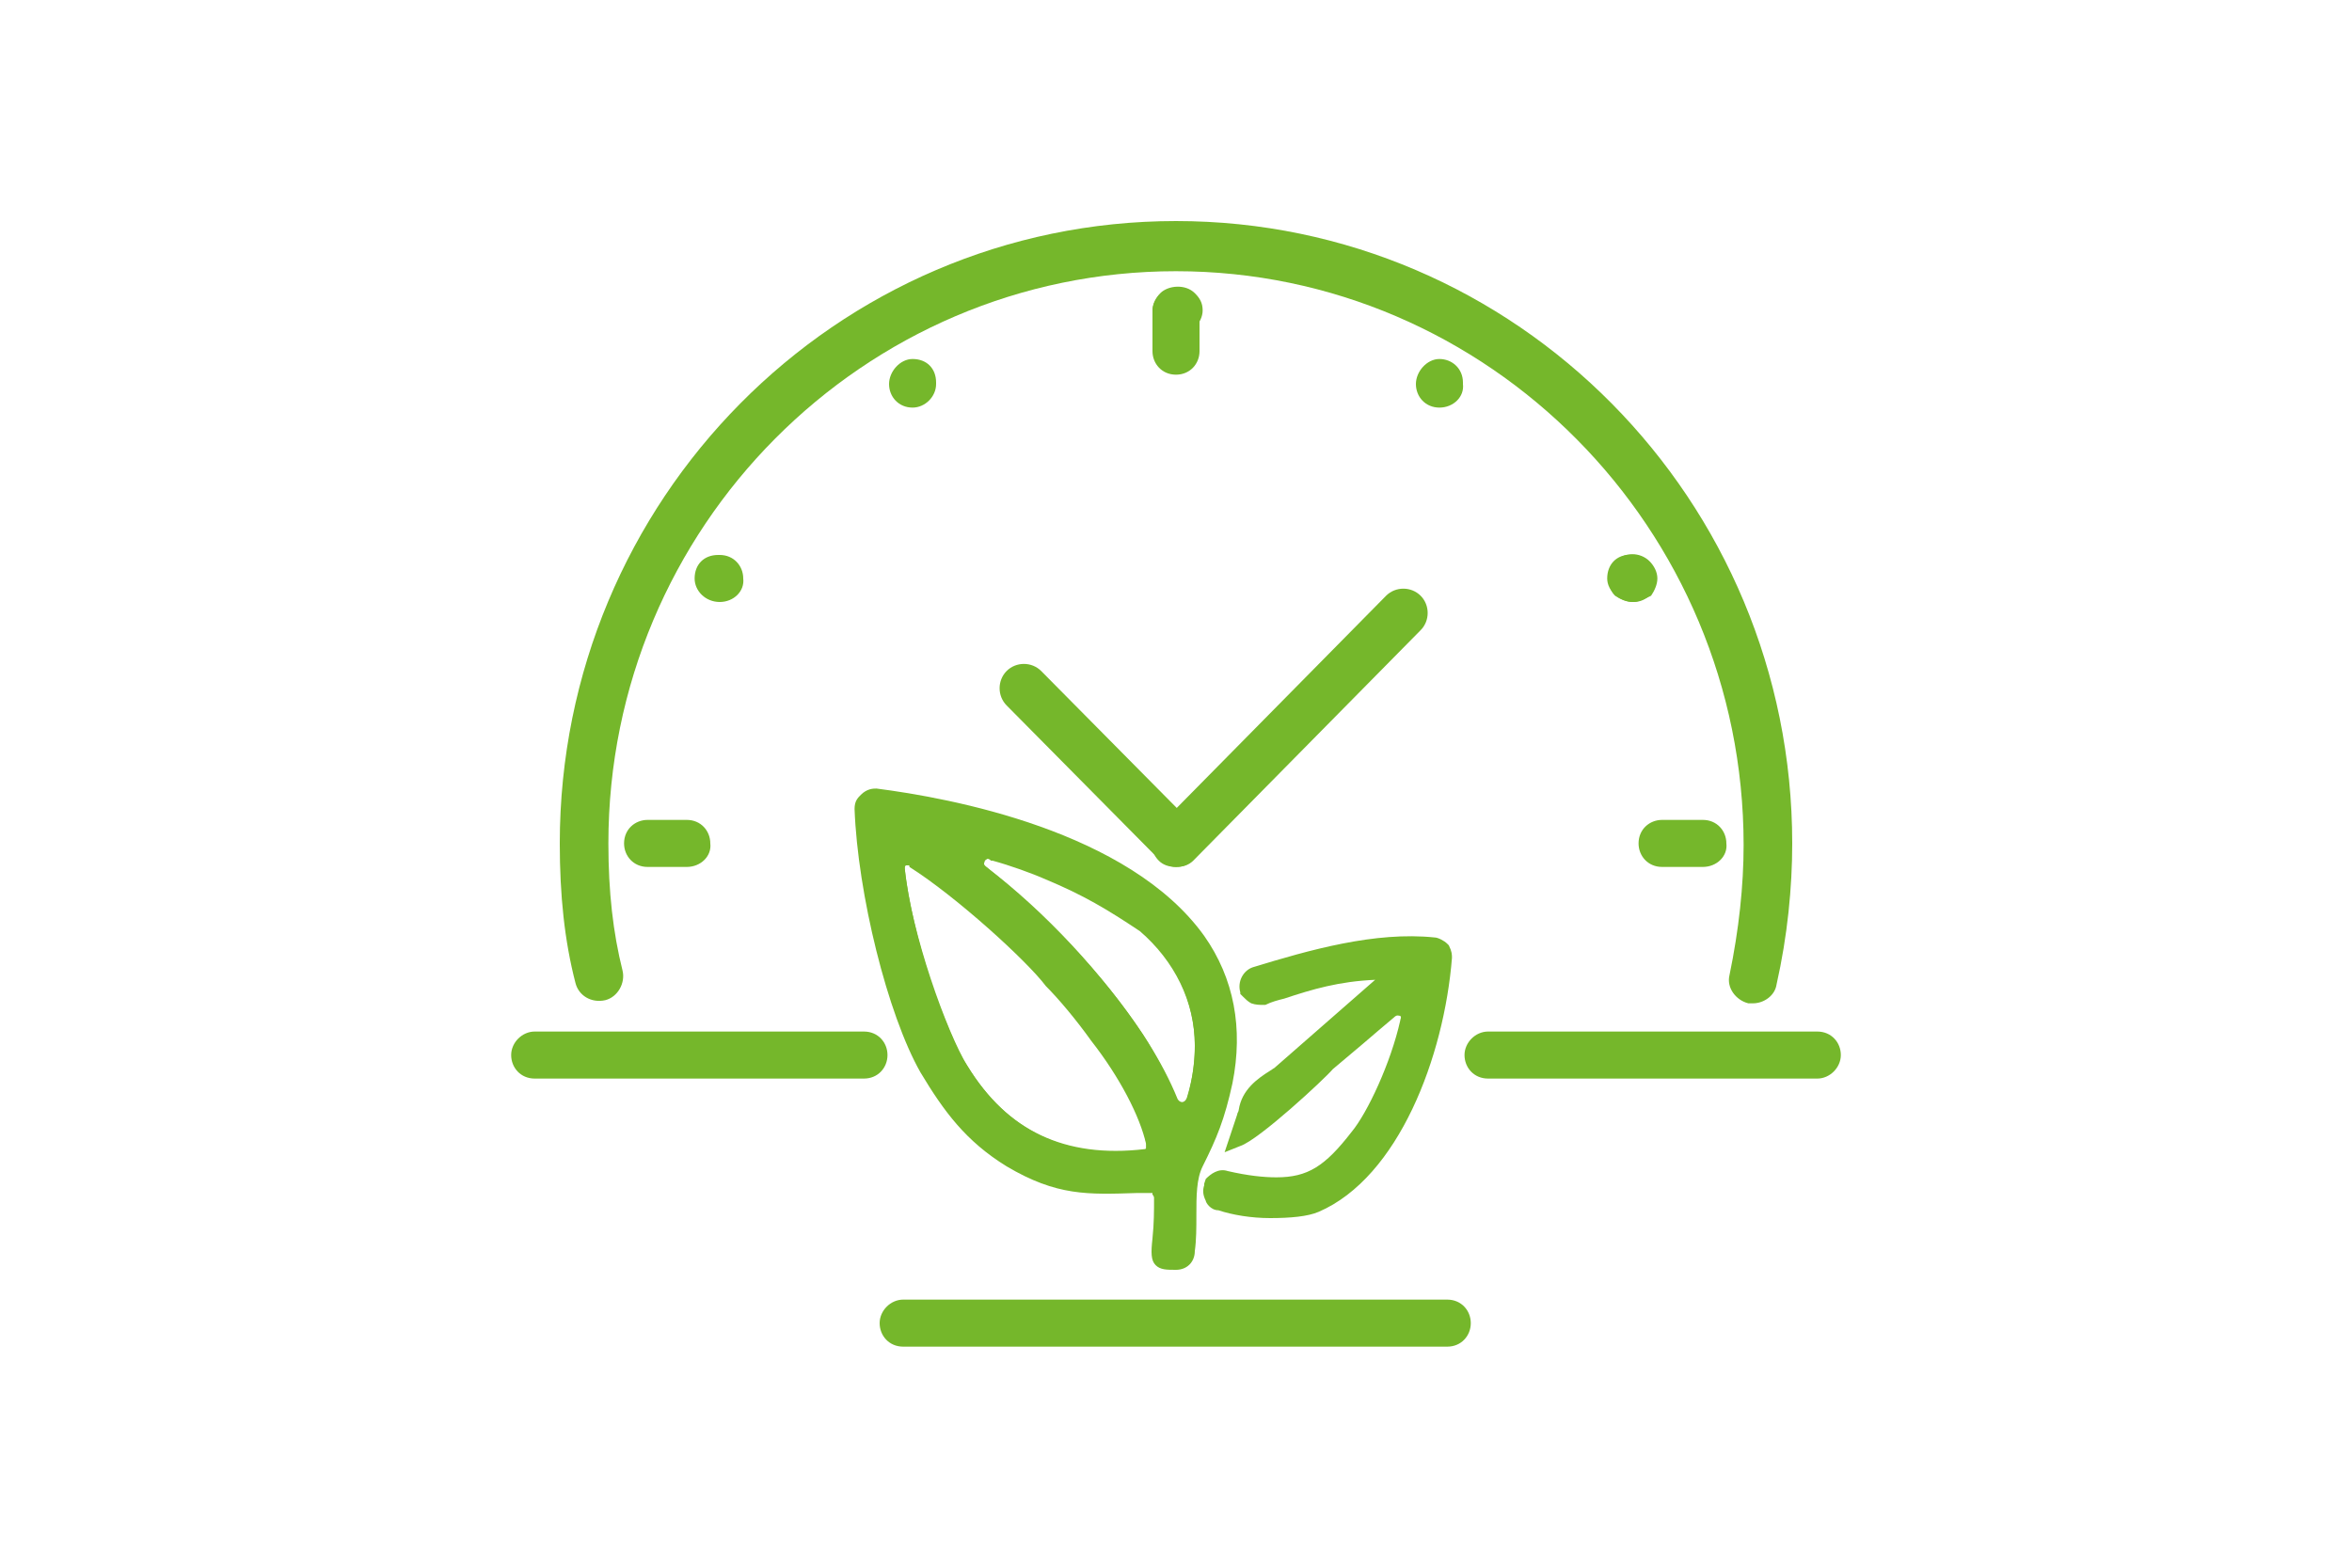 <svg version="1.1" xmlns="http://www.w3.org/2000/svg" xmlns:xlink="http://www.w3.org/1999/xlink" x="0px" y="0px" viewBox="0 0 150 100" width="150" height="100" enable-background="new 0 0 150 100" xml:space="preserve">
<g fill="#75B72B">
	<g fill="#75B72B">
		<path fill-rule="evenodd" clip-rule="evenodd" d="M58.3,54.8c2.9,1.9,7.6,6.1,8.8,7.7c2.2,2.4,5.8,6.8,6.5,10.5
			c0,0.2,0,0.4-0.1,0.6c-0.1,0.1-0.4,0.2-0.5,0.2c-5.9,0.6-9.4-1.7-11.8-5.6c-1.3-2.2-3.7-8.7-4-12.7c-0.1-0.2,0.1-0.6,0.4-0.7
			C57.8,54.6,58.1,54.6,58.3,54.8L58.3,54.8z M63.3,54.3c1.2,0.4,2.6,0.9,3.4,1.2c2.6,1,4.2,2,6.1,3.3c2.9,2.4,4.7,6.6,3.2,11.3
			c-0.1,0.4-0.4,0.6-0.7,0.6s-0.6-0.2-0.7-0.5c-2.2-5.4-7.4-10.9-12-14.6c-0.4-0.2-0.4-0.6-0.2-1C62.6,54.3,63,54.1,63.3,54.3
			L63.3,54.3z M74.1,76.4c0,0.9,0,1.6-0.1,2.6c-0.1,1.5-0.1,1.5,1,1.5c0.4,0,0.7-0.2,0.7-0.6c0.2-1.9-0.2-4.2,0.5-5.6
			c0.9-1.9,1.3-3,1.8-5.2c2.5-12-11.8-16.8-22.2-18.2c-0.1,0-0.4,0-0.6,0.2c-0.1,0.1-0.2,0.2-0.2,0.5c0.2,5.3,2.2,13,4.2,16.6
			c1.3,2.4,2.7,4.2,5.3,5.8c3.3,2,5.3,1.7,8.8,1.6c0.2-0.1,0.4,0,0.6,0.1C74,76,74.1,76.2,74.1,76.4L74.1,76.4z"/>
		<path d="M75,81c-0.6,0-1,0-1.3-0.3c-0.3-0.3-0.3-0.8-0.2-1.7c0.1-1,0.1-1.7,0.1-2.6c0,0,0-0.1-0.1-0.2
			c0,0,0,0,0-0.1l-0.1,0l-0.1,0l-0.8,0c-3.1,0.1-5.1,0.2-8.3-1.7c-2.6-1.6-4-3.5-5.5-6c-2.1-3.7-4-11.4-4.2-16.8
			c0-0.5,0.2-0.7,0.4-0.9c0.4-0.4,0.8-0.4,1-0.4c4.7,0.6,16.1,2.7,20.9,9.4c1.9,2.7,2.5,5.9,1.8,9.4c-0.5,2.3-1,3.5-1.9,5.3
			c-0.4,0.8-0.4,1.9-0.4,3.1c0,0.8,0,1.6-0.1,2.3C76.2,80.5,75.7,81,75,81z M73.5,75.1c0.2,0,0.4,0.1,0.5,0.2l0.1,0.1l0.3,0.4
			c0.1,0.2,0.2,0.4,0.2,0.7c0,0.9,0,1.6-0.1,2.7c0,0.4-0.1,0.9,0,1c0-0.1,0.8,0,0.8-0.2c0.1-0.7,0.1-1.5,0.1-2.2
			c0-1.3,0-2.6,0.5-3.6c0.8-1.8,1.3-2.9,1.8-5.1c0.7-3.2,0.1-6.1-1.7-8.6c-4.5-6.4-15.6-8.4-20.1-9c0,0-0.1,0-0.2,0.1
			c-0.1,0.1-0.1,0.1-0.1,0.1c0.2,5.1,2.2,12.8,4.1,16.3c1.3,2.4,2.7,4.1,5.1,5.6c3,1.8,4.8,1.7,7.8,1.6l0.7,0
			C73.3,75.1,73.4,75.1,73.5,75.1z M71.2,74.4c-4.6,0-8-1.9-10.4-5.9c-1.4-2.3-3.7-8.7-4.1-12.9c-0.2-0.5,0.2-1.1,0.6-1.3
			c0.4-0.2,0.8-0.2,1.2,0c2.9,1.8,7.7,6.1,9,7.8c1.3,1.4,5.7,6.4,6.6,10.7c0,0.4,0,0.6-0.2,0.9l-0.1,0.1c-0.2,0.2-0.6,0.4-0.8,0.4
			C72.5,74.4,71.8,74.4,71.2,74.4z M57.9,55.2c0,0-0.1,0-0.1,0c-0.1,0-0.1,0.1-0.1,0.2c0.4,4.1,2.7,10.5,4,12.6
			c2.5,4.1,6.2,5.9,11.3,5.3c0,0,0.1,0,0.1-0.1c0-0.1,0-0.1,0-0.3c-0.6-3.2-3.7-7.3-6.4-10.2c-1.2-1.5-5.7-5.7-8.7-7.6
			C58,55.2,58,55.2,57.9,55.2z M75.4,71.2c-0.5,0-0.9-0.3-1.2-0.8c-1.9-4.6-6.3-10-11.9-14.4c-0.3-0.2-0.7-0.6-0.4-1.5l0.1-0.1
			c0.4-0.5,1-0.8,1.6-0.6c1.2,0.3,2.5,0.8,3.5,1.3c2.5,1,4.1,1.9,6.2,3.4c2.8,2.2,5.1,6.4,3.4,11.8C76.4,70.9,75.9,71.2,75.4,71.2z
			 M62.8,54.9c-0.1,0.3,0,0.3,0.1,0.4c5.7,4.6,10.3,10.1,12.2,14.8c0,0,0.1,0.2,0.3,0.2c0,0,0.2,0,0.3-0.3c1.5-4.9-0.6-8.7-3-10.7
			c-2.1-1.4-3.6-2.3-6-3.3c-0.9-0.4-2.3-0.9-3.4-1.2l-0.1,0C63,54.7,62.9,54.8,62.8,54.9z"/>
	</g>
	<g>
		<path fill-rule="evenodd" clip-rule="evenodd" d="M79.4,71.2l-0.5,1.5c1-0.4,4.9-4,5.8-4.8
			c1.3-1.1,2.7-2.4,3.9-3.3c0.4-0.2,0.6-0.2,1-0.1c0.2,0.2,0.4,0.5,0.2,0.9c-0.6,2.7-2.1,5.9-3.2,7.3c-2.5,3.2-4,3.6-8.5,2.7
			c-0.4-0.1-0.6,0.1-0.9,0.4v0.1c-0.1,0.1-0.1,0.4,0,0.6c0.1,0.2,0.2,0.4,0.5,0.4c1.7,0.6,4.7,0.6,6.1,0c5-2.1,7.7-10,8.2-15.7
			c0-0.2,0-0.4-0.1-0.6c-0.1-0.1-0.4-0.2-0.5-0.2c-3.8-0.4-8.2,0.9-11.4,1.9c-0.4,0.1-0.6,0.5-0.5,1l0,0c0.1,0.1,0.2,0.4,0.4,0.4
			c0.2,0.1,0.4,0.1,0.6,0.1c2.5-0.7,4.5-1.6,7.7-1.6c0.1,0,0.2,0,0.2,0c0.4,0.1,0.7-0.1-0.2,0.6l0,0l-6.7,5.9
			c-0.9,0.6-2,1.2-2.1,2.5C79.5,71.1,79.4,71.1,79.4,71.2L79.4,71.2z"/>
		<path d="M81,77.7c-1.2,0-2.4-0.2-3.3-0.5c-0.5,0-0.8-0.5-0.8-0.6c-0.2-0.4-0.2-0.7-0.1-1v-0.1l0.1-0.3
			c0.3-0.3,0.8-0.7,1.4-0.5c1.3,0.3,2.3,0.4,3.1,0.4c2,0,3.1-0.7,4.8-2.9c1-1.2,2.5-4.4,3.1-7.1c0-0.1,0.1-0.2,0-0.3
			c-0.1,0-0.2-0.1-0.4,0.1c-0.6,0.5-1.3,1.1-2,1.7c-0.6,0.5-1.3,1.1-1.9,1.6c-0.5,0.6-4.7,4.5-5.9,4.9l-1,0.4l0.8-2.4
			c0-0.1,0.1-0.2,0.1-0.3c0.2-1.3,1.2-2,2-2.5l0.3-0.2l6.4-5.6c-2.3,0.1-4,0.6-5.8,1.2c-0.4,0.1-0.8,0.2-1.2,0.4l-0.1,0
			c-0.3,0-0.5,0-0.8-0.1c-0.2-0.1-0.4-0.3-0.5-0.4c0,0-0.1-0.1-0.1-0.1l-0.1-0.1l0-0.1c-0.2-0.7,0.2-1.4,0.8-1.6
			c3.6-1.1,7.8-2.3,11.6-1.9c0,0,0,0,0,0c0.2,0,0.6,0.2,0.8,0.4l0.1,0.1c0.2,0.4,0.2,0.6,0.2,0.8c-0.5,6.3-3.4,14-8.5,16.2
			C83.4,77.6,82.3,77.7,81,77.7z M77.7,76.1C77.7,76.1,77.7,76.1,77.7,76.1c0.1,0.2,0.1,0.2,0.1,0.2l0.1,0c1.5,0.6,4.5,0.5,5.8,0
			c4.5-1.9,7.4-9.1,7.9-15.3c0-0.1,0-0.2,0-0.3c0,0-0.1-0.1-0.1-0.1c-3.6-0.3-7.7,0.8-11.2,1.8c-0.1,0-0.2,0.1-0.2,0.3
			c0,0,0,0,0.1,0.1c0,0,0,0,0,0.1l0,0c0.1,0.1,0.2,0.1,0.3,0.1c0.4-0.1,0.7-0.2,1.1-0.3c2-0.6,4-1.3,6.7-1.3l0.4,0c0,0,0.1,0,0.1,0
			c0.1,0,0.5,0,0.6,0.4c0.1,0.4-0.1,0.5-0.8,1.1l-7.1,6.2c-0.8,0.5-1.5,1-1.6,1.9c0,0.2-0.1,0.3-0.2,0.4l0,0.1
			c1.5-1.1,3.7-3.2,4.5-4c0.7-0.6,1.3-1.1,1.9-1.6c0.7-0.6,1.4-1.2,2.1-1.7c0.5-0.4,0.9-0.4,1.4-0.2l0.2,0.1
			c0.3,0.3,0.6,0.7,0.4,1.4c-0.6,2.6-2.1,6-3.3,7.5c-1.9,2.4-3.3,3.3-5.6,3.3c-0.9,0-1.9-0.1-3.4-0.4c-0.1,0-0.2,0-0.3,0.1
			L77.7,76.1C77.7,76.1,77.7,76.1,77.7,76.1z"/>
	</g>
	<g>
		<path d="M71.2,74.4L71.2,74.4c-4.6,0-8-1.9-10.4-5.9c-0.5-0.7-1.1-1.9-1.5-3c-1.3-3.2-2.4-7.1-2.6-9.8
			c-0.1-0.2,0-0.5,0.1-0.8c0.1-0.2,0.3-0.4,0.5-0.5c0.4-0.2,0.8-0.2,1.2,0c2.9,1.8,7.7,6.1,9,7.8c0.8,0.8,1.9,2.2,3,3.6
			c1.9,2.4,3.2,5,3.6,7.1c0,0.4,0,0.6-0.2,0.9l-0.1,0.1c-0.2,0.2-0.6,0.4-0.8,0.4C72.5,74.4,71.8,74.4,71.2,74.4z M57.9,55.2
			c0,0-0.1,0-0.1,0c-0.1,0-0.1,0.1-0.1,0.2c0.3,2.7,1.3,6.6,2.6,9.7c0.4,1,0.9,2.2,1.4,2.9c2.6,4.2,6.2,5.9,11.3,5.4
			c0,0,0.1,0,0.1-0.1c0-0.1,0-0.1,0-0.3c-0.4-1.8-1.7-4.3-3.5-6.6c-1-1.4-2.1-2.7-2.9-3.5c-1.2-1.6-5.7-5.7-8.7-7.6
			C58,55.2,58,55.2,57.9,55.2z"/>
	</g>
	<g>
		<path d="M75.4,71.2c-0.5,0-0.9-0.3-1.2-0.8c-0.6-1.4-1.3-2.7-2.2-4c-2.4-3.8-6-7.5-9.7-10.4
			c-0.3-0.2-0.7-0.6-0.4-1.5l0.1-0.1c0.4-0.5,1-0.8,1.6-0.6c1.2,0.3,2.5,0.8,3.5,1.3c2.5,1,4.1,1.9,6.2,3.4c2.5,2.1,3.9,5,3.9,8.1
			c0,1.3-0.2,2.6-0.5,3.7C76.4,70.9,75.9,71.2,75.4,71.2z M62.8,54.9c-0.1,0.3,0,0.3,0.1,0.4c3.8,2.9,7.4,6.8,10,10.7
			c0.9,1.4,1.6,2.8,2.2,4.2c0,0.1,0.1,0.2,0.3,0.2c0,0,0.2,0,0.3-0.3c0.3-1,0.5-2.2,0.5-3.4c0-2.8-1.3-5.4-3.5-7.3
			c-2.1-1.4-3.6-2.3-6-3.3c-0.9-0.4-2.3-0.9-3.4-1.2l-0.1,0C63,54.7,62.9,54.8,62.8,54.9z"/>
	</g>
	<g>
		<path d="M115.9,68.8h-21c-0.9,0-1.5-0.7-1.5-1.5s0.7-1.5,1.5-1.5h21c0.9,0,1.5,0.7,1.5,1.5S116.7,68.8,115.9,68.8z
			"/>
	</g>
	<g>
		<path d="M55.1,68.8h-21c-0.9,0-1.5-0.7-1.5-1.5s0.7-1.5,1.5-1.5h21c0.9,0,1.5,0.7,1.5,1.5S56,68.8,55.1,68.8z"/>
	</g>
	<g>
		<path d="M92.3,85.9H57.6c-0.9,0-1.5-0.7-1.5-1.5s0.7-1.5,1.5-1.5h34.7c0.9,0,1.5,0.7,1.5,1.5S93.2,85.9,92.3,85.9z
			"/>
	</g>
	<g>
		<path d="M111.8,64c-0.1,0-0.2,0-0.3,0c-0.8-0.2-1.4-1-1.2-1.8c0.6-2.9,0.9-5.7,0.9-8.3c0-20.2-16.3-36.6-36.2-36.6
			S38.8,33.6,38.8,53.8c0,3.1,0.3,5.7,0.9,8.1c0.2,0.8-0.3,1.7-1.1,1.9c-0.9,0.2-1.7-0.3-1.9-1.1c-0.7-2.7-1-5.6-1-8.9
			c0-21.9,17.6-39.7,39.3-39.7s39.3,17.8,39.3,39.7c0,2.8-0.3,5.9-1,9C113.2,63.5,112.5,64,111.8,64z"/>
	</g>
	<g>
		<path d="M75,55.3c-0.4,0-0.8-0.1-1.1-0.4c-0.6-0.6-0.6-1.6,0-2.2L88.4,38c0.6-0.6,1.6-0.6,2.2,0s0.6,1.6,0,2.2
			L76.1,54.9C75.8,55.2,75.4,55.3,75,55.3z"/>
	</g>
	<g>
		<path d="M75,55.3c-0.4,0-0.8-0.2-1.1-0.5l-9.7-9.8c-0.6-0.6-0.6-1.6,0-2.2c0.6-0.6,1.6-0.6,2.2,0l9.7,9.8
			c0.6,0.6,0.6,1.6,0,2.2C75.8,55.2,75.4,55.3,75,55.3z"/>
	</g>
	<g>
		<path d="M43.8,55.3h-2.5c-0.9,0-1.5-0.7-1.5-1.5c0-0.9,0.7-1.5,1.5-1.5h2.5c0.9,0,1.5,0.7,1.5,1.5
			C45.4,54.6,44.7,55.3,43.8,55.3z"/>
	</g>
	<g>
		<path d="M75,23.9c-0.9,0-1.5-0.7-1.5-1.5v-2.5c0-0.9,0.7-1.5,1.5-1.5s1.5,0.7,1.5,1.5v2.5
			C76.5,23.2,75.9,23.9,75,23.9z"/>
	</g>
	<g>
		<path d="M108.6,55.3H106c-0.9,0-1.5-0.7-1.5-1.5c0-0.9,0.7-1.5,1.5-1.5h2.6c0.9,0,1.5,0.7,1.5,1.5
			C110.2,54.6,109.5,55.3,108.6,55.3z"/>
	</g>
	<g>
		<path d="M75,21.4c-0.4,0-0.8-0.2-1.1-0.5c-0.3-0.3-0.4-0.7-0.4-1.1c0-0.4,0.2-0.8,0.5-1.1c0.5-0.5,1.6-0.6,2.2,0
			c0.3,0.3,0.5,0.6,0.5,1.1c0,0.4-0.2,0.8-0.5,1.1C75.8,21.3,75.4,21.4,75,21.4z"/>
	</g>
	<g>
		<path d="M91.8,26c-0.9,0-1.5-0.7-1.5-1.5s0.7-1.6,1.5-1.6s1.5,0.6,1.5,1.5v0.1C93.4,25.3,92.7,26,91.8,26z"/>
	</g>
	<g>
		<path d="M104.1,38.4c-0.4,0-0.8-0.2-1.1-0.4c-0.3-0.3-0.4-0.7-0.4-1.1c0-0.4,0.2-0.8,0.4-1.1
			c0.6-0.6,1.6-0.6,2.2,0c0.3,0.3,0.5,0.7,0.5,1.1c0,0.4-0.2,0.8-0.4,1.1C104.9,38.2,104.5,38.4,104.1,38.4z"/>
	</g>
	<g>
		<path d="M58.2,26c-0.9,0-1.5-0.7-1.5-1.5s0.7-1.6,1.5-1.6c0.9,0,1.5,0.6,1.5,1.5v0.1C59.7,25.3,59,26,58.2,26z"/>
	</g>
	<g>
		<path d="M45.9,38.4c-0.9,0-1.6-0.7-1.6-1.5c0-0.9,0.6-1.5,1.5-1.5h0.1c0.9,0,1.5,0.7,1.5,1.5
			C47.5,37.7,46.8,38.4,45.9,38.4z"/>
	</g>
	<g>
		<path d="M104.2,38.4c-0.9,0-1.7-0.7-1.7-1.5c0-0.9,0.6-1.5,1.4-1.5h0.2c0.9,0,1.5,0.7,1.5,1.5
			C105.7,37.7,105,38.4,104.2,38.4z"/>
	</g>
</g>
</svg>